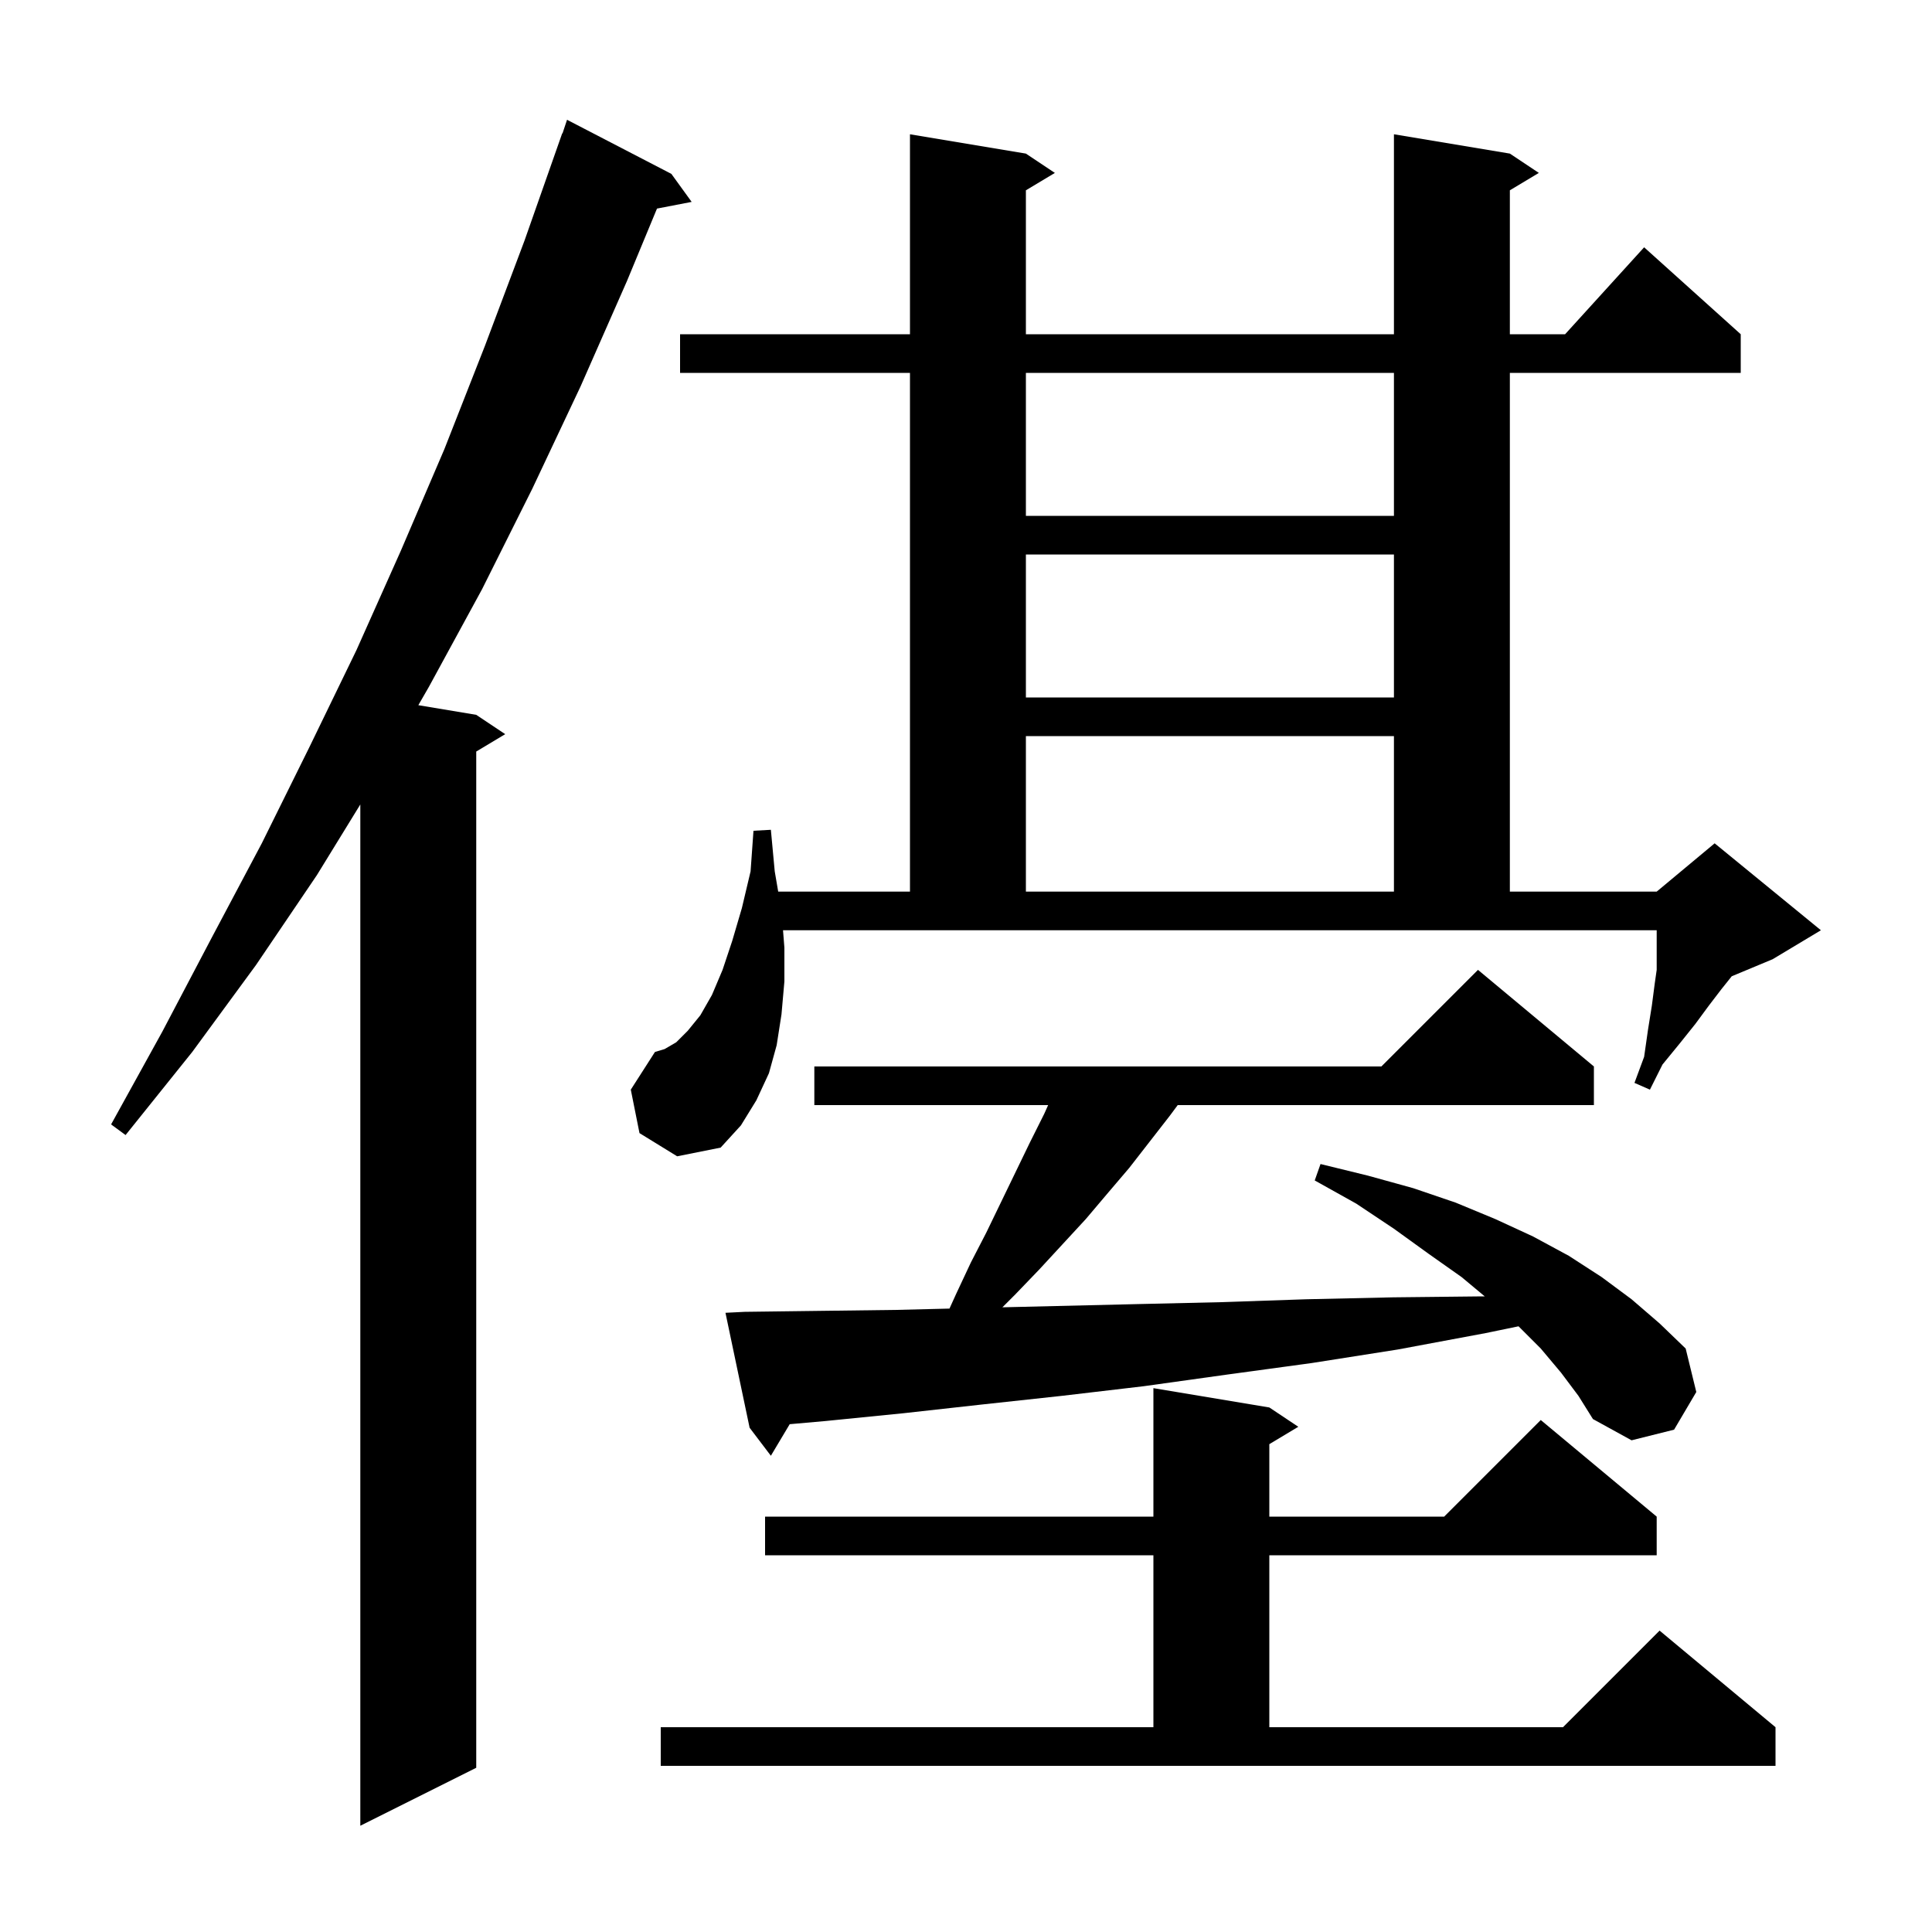 <svg xmlns="http://www.w3.org/2000/svg" xmlns:xlink="http://www.w3.org/1999/xlink" version="1.1" baseProfile="full" viewBox="0 0 200 200" width="200" height="200">
<g fill="black">
<path d="M 69.5 18.0 L 71.6 20.9 L 68.011 21.593 L 64.9 29.1 L 60.1 40.0 L 55.1 50.6 L 49.9 61.0 L 44.4 71.1 L 43.306 73.001 L 49.3 74.0 L 52.3 76.0 L 49.3 77.8 L 49.3 183.0 L 37.3 189.0 L 37.3 83.278 L 32.8 90.6 L 26.5 99.9 L 19.9 108.9 L 13.0 117.5 L 11.5 116.4 L 16.8 106.8 L 21.9 97.1 L 27.1 87.3 L 32.0 77.4 L 36.9 67.3 L 41.5 57.0 L 46.0 46.5 L 50.2 35.8 L 54.3 24.9 L 58.2 13.8 L 58.23 13.811 L 58.7 12.4 Z M 68.4 178.8 L 119.4 178.8 L 119.4 161.0 L 79.2 161.0 L 79.2 157.0 L 119.4 157.0 L 119.4 143.7 L 131.4 145.7 L 134.4 147.7 L 131.4 149.5 L 131.4 157.0 L 149.5 157.0 L 159.5 147.0 L 171.5 157.0 L 171.5 161.0 L 131.4 161.0 L 131.4 178.8 L 161.8 178.8 L 171.8 168.8 L 183.8 178.8 L 183.8 182.8 L 68.4 182.8 Z M 161.6 142.1 L 159.5 139.6 L 157.198 137.298 L 153.8 138.0 L 144.7 139.7 L 135.8 141.1 L 127.0 142.3 L 118.4 143.5 L 109.9 144.5 L 101.6 145.4 L 93.5 146.3 L 85.5 147.1 L 81.75 147.432 L 79.8 150.7 L 77.6 147.8 L 75.1 135.9 L 77.1 135.8 L 84.9 135.7 L 92.8 135.6 L 98.289 135.464 L 99.0 133.9 L 100.5 130.7 L 102.1 127.6 L 106.6 118.3 L 108.1 115.3 L 108.503 114.4 L 84.3 114.4 L 84.3 110.4 L 143.0 110.4 L 153.0 100.4 L 165.0 110.4 L 165.0 114.4 L 121.916 114.4 L 121.1 115.5 L 116.9 120.9 L 114.6 123.6 L 112.4 126.2 L 107.6 131.4 L 105.1 134.0 L 103.768 135.332 L 117.7 135.0 L 126.4 134.8 L 135.2 134.5 L 144.2 134.3 L 153.4 134.2 L 153.704 134.203 L 151.3 132.2 L 147.9 129.8 L 144.3 127.2 L 140.4 124.6 L 136.1 122.2 L 136.7 120.5 L 141.6 121.7 L 146.3 123.0 L 150.7 124.5 L 154.8 126.2 L 158.7 128.0 L 162.4 130.0 L 165.8 132.2 L 168.9 134.5 L 171.8 137.0 L 174.5 139.6 L 175.6 144.1 L 173.3 148.0 L 168.9 149.1 L 164.9 146.9 L 163.4 144.5 Z M 66.2 117.3 L 65.3 112.8 L 67.8 108.9 L 68.8 108.6 L 70.0 107.9 L 71.2 106.7 L 72.5 105.1 L 73.7 103.0 L 74.8 100.4 L 75.8 97.4 L 76.8 94.0 L 77.7 90.2 L 78.0 86.0 L 79.8 85.9 L 80.2 90.2 L 80.559 92.3 L 94.2 92.3 L 94.2 38.6 L 70.4 38.6 L 70.4 34.6 L 94.2 34.6 L 94.2 13.9 L 106.2 15.9 L 109.2 17.9 L 106.2 19.7 L 106.2 34.6 L 144.3 34.6 L 144.3 13.9 L 156.3 15.9 L 159.3 17.9 L 156.3 19.7 L 156.3 34.6 L 162.018 34.6 L 170.2 25.6 L 180.2 34.6 L 180.2 38.6 L 156.3 38.6 L 156.3 92.3 L 171.5 92.3 L 177.5 87.3 L 188.5 96.3 L 183.5 99.3 L 179.27 101.062 L 178.2 102.4 L 176.9 104.1 L 175.5 106.0 L 173.9 108.0 L 172.1 110.2 L 170.8 112.8 L 169.2 112.1 L 170.2 109.4 L 170.6 106.6 L 171.0 104.1 L 171.3 101.8 L 171.5 100.4 L 171.5 96.3 L 81.058 96.3 L 81.2 98.1 L 81.2 101.6 L 80.9 105.0 L 80.4 108.2 L 79.6 111.1 L 78.3 113.9 L 76.7 116.5 L 74.6 118.8 L 70.1 119.7 Z M 106.2 76.2 L 106.2 92.3 L 144.3 92.3 L 144.3 76.2 Z M 106.2 57.4 L 106.2 72.2 L 144.3 72.2 L 144.3 57.4 Z M 106.2 38.6 L 106.2 53.4 L 144.3 53.4 L 144.3 38.6 Z " />
</g>
</svg>
